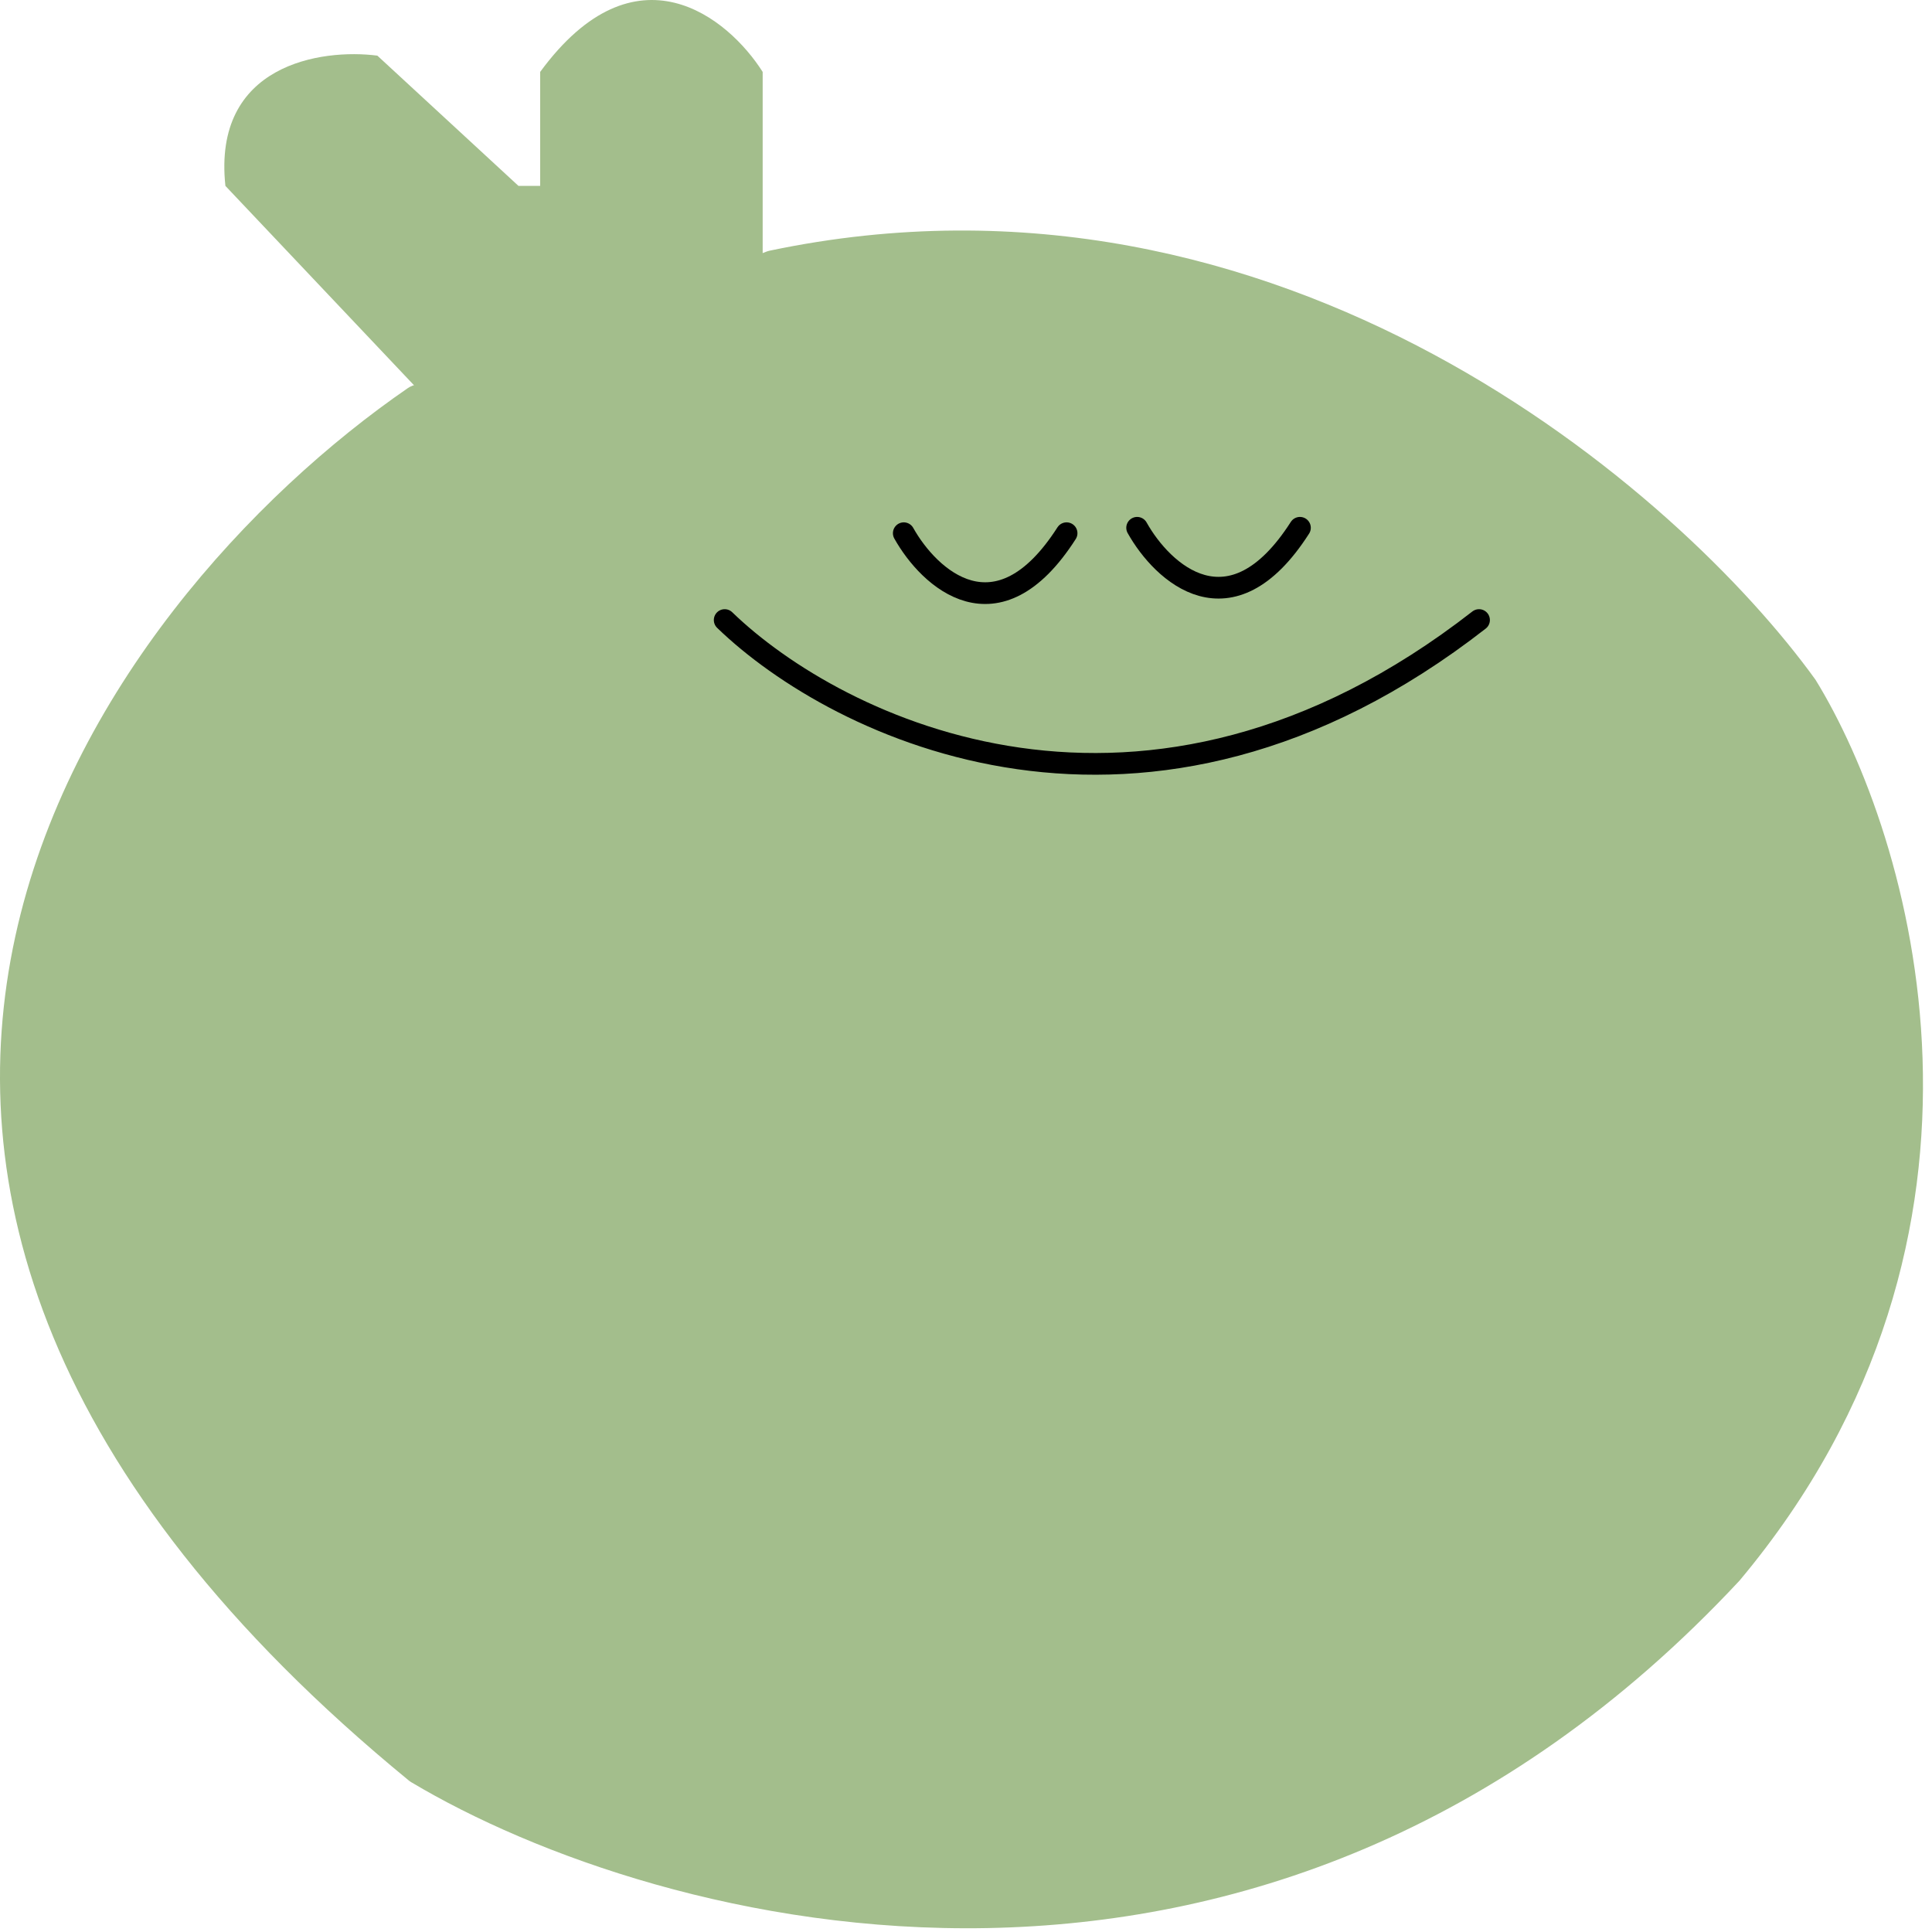 <svg width="178" height="178" viewBox="0 0 178 178" fill="none" xmlns="http://www.w3.org/2000/svg">
<path d="M37.651 164.031C-30.434 108.192 9.104 55.354 37.574 35.758C37.705 35.668 37.842 35.598 37.991 35.541L70.623 23.181C70.719 23.144 70.819 23.115 70.919 23.094C118.046 13.195 154.781 45.311 167.267 62.626C176.1 76.96 187.067 113.626 160.267 145.626C116.346 192.742 60.468 177.68 37.888 164.199C37.805 164.149 37.726 164.092 37.651 164.031Z" fill="#A3BE8C"/>
<path d="M66.767 57.126C77.1 67.126 105.467 81.126 136.267 57.126" stroke="black" stroke-width="2" stroke-linecap="round"/>
<path d="M83.267 49.126C85.6 53.293 91.867 59.126 98.267 49.126" stroke="black" stroke-width="2" stroke-linecap="round"/>
<path d="M104.767 48.626C107.1 52.793 113.367 58.626 119.767 48.626" stroke="black" stroke-width="2" stroke-linecap="round"/>
<path d="M70.267 6.626V23.626L56.267 36.626L38.267 35.626L20.767 17.126C19.567 5.926 29.601 4.459 34.767 5.126L47.767 17.126H49.767V6.626C58.567 -5.374 67.1 1.626 70.267 6.626Z" fill="#A3BE8C"/>
</svg>
